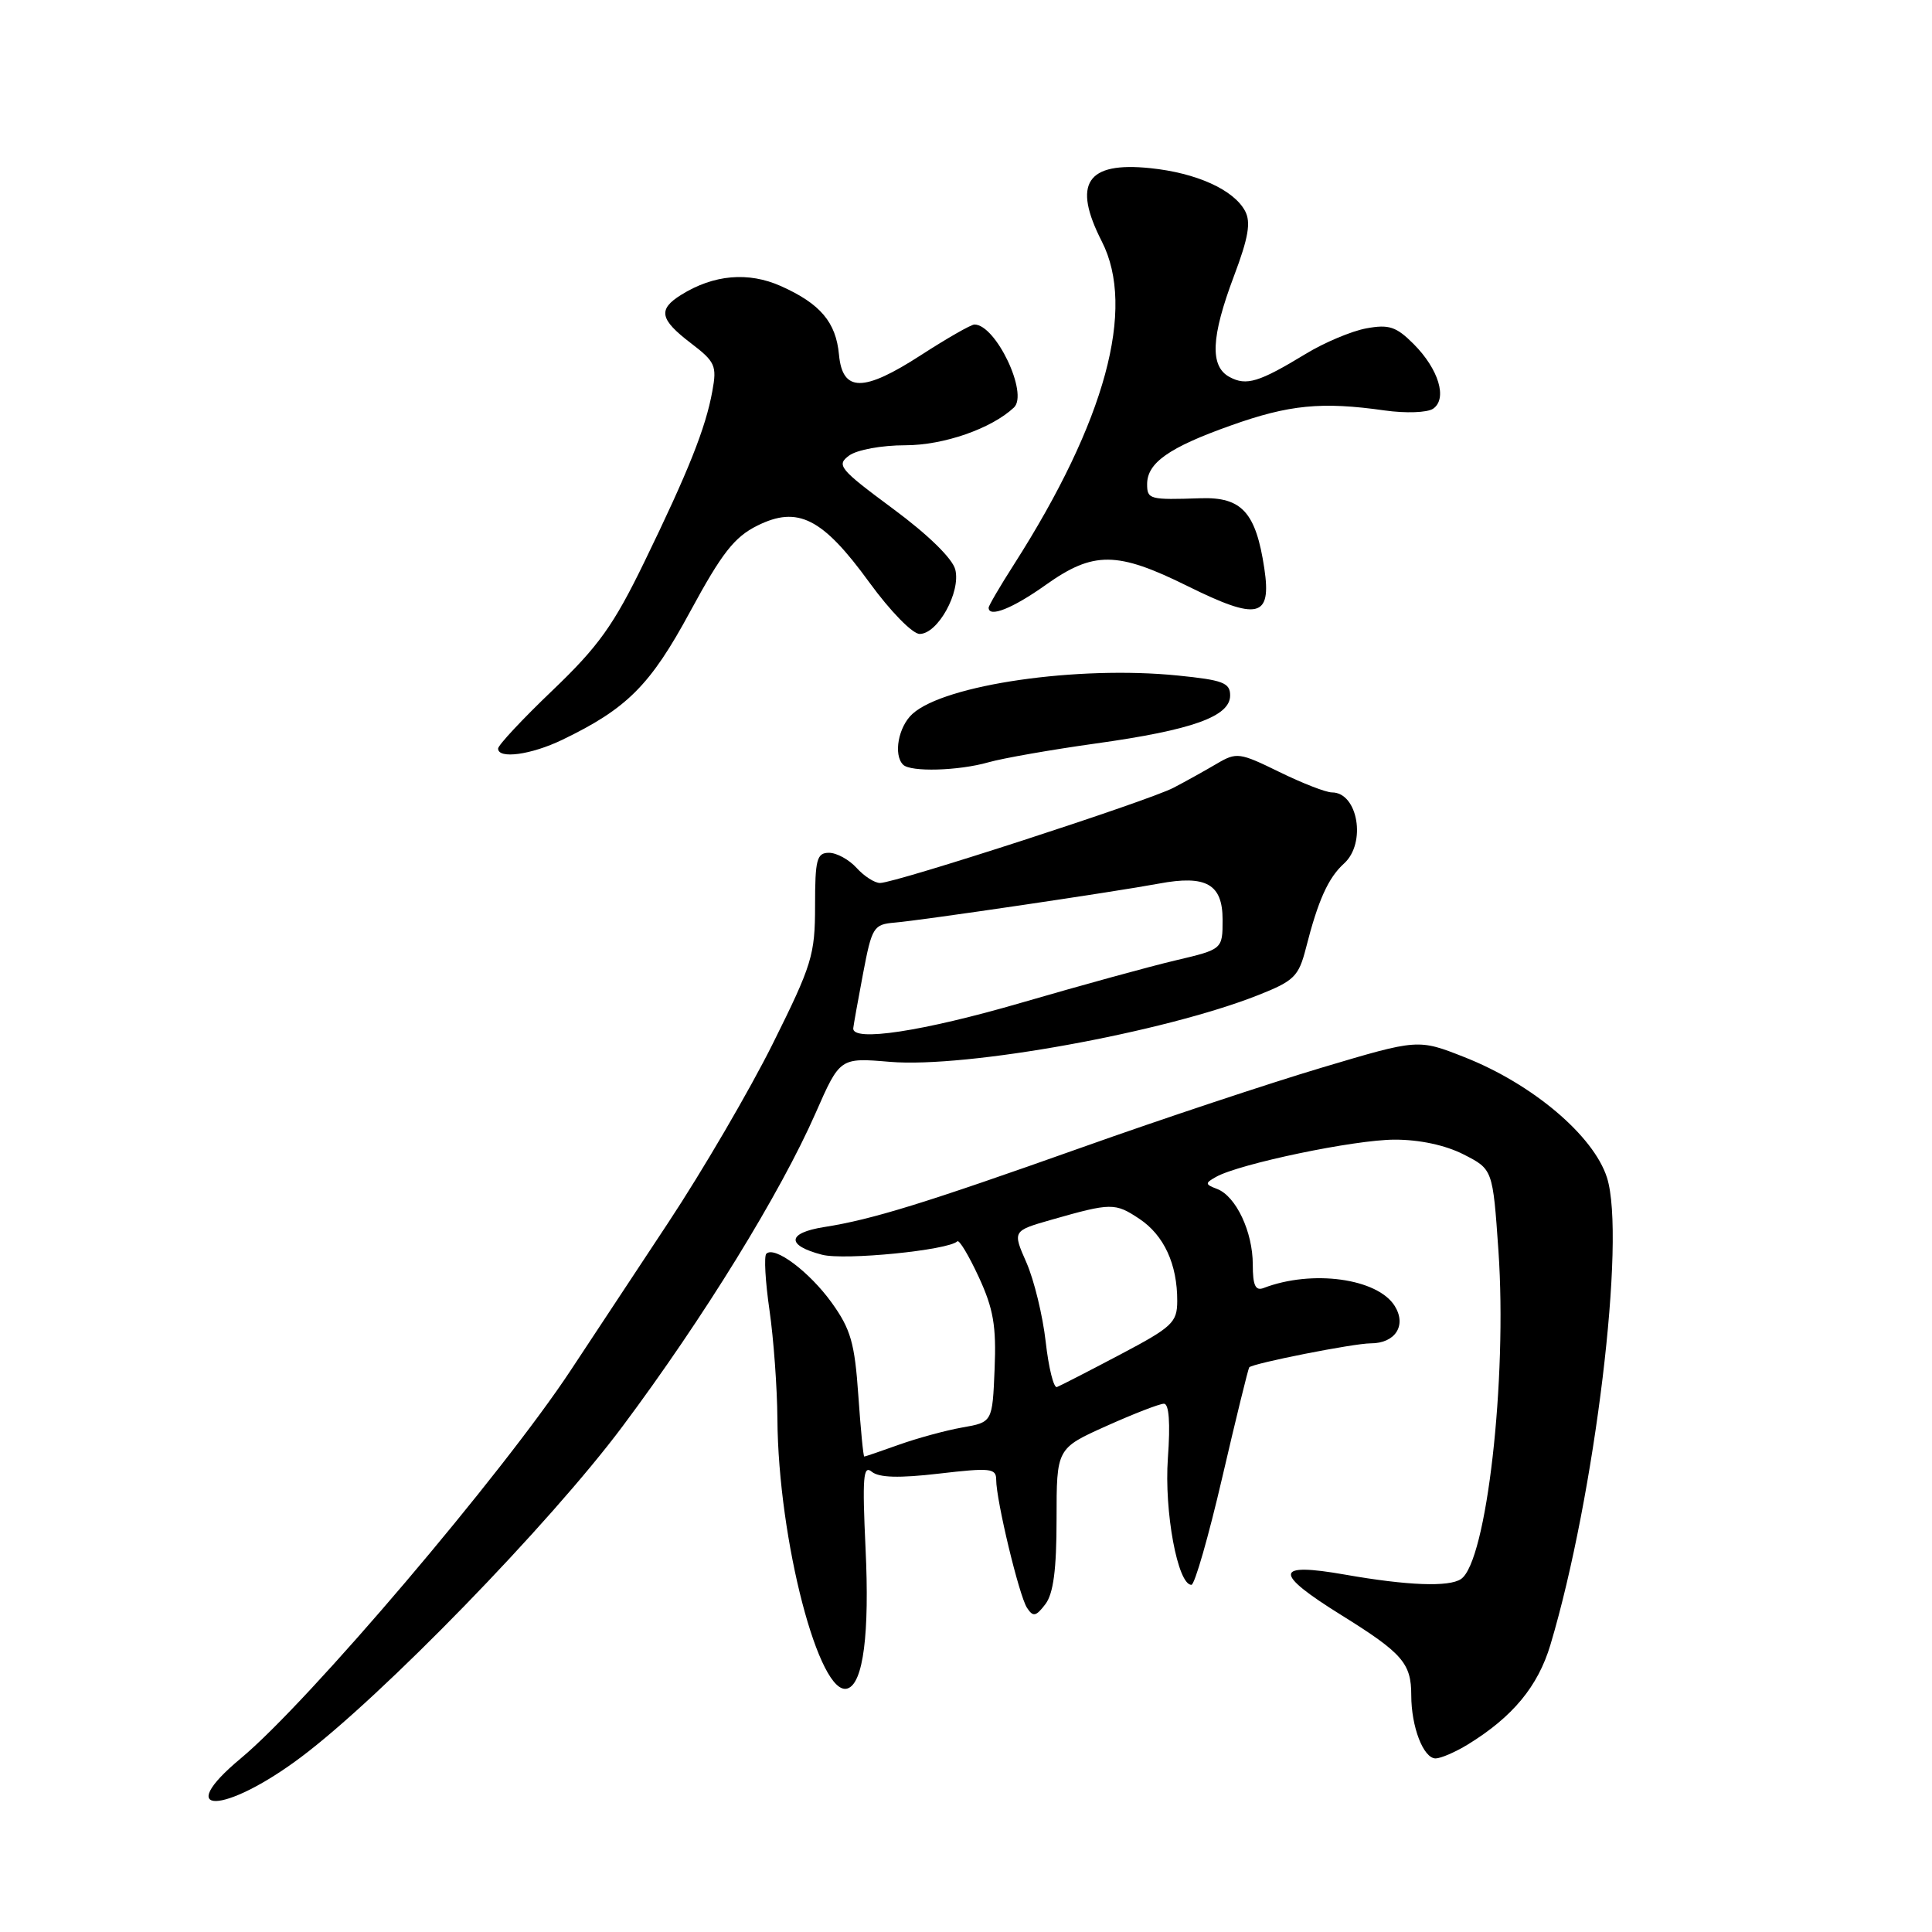 <?xml version="1.0" encoding="UTF-8" standalone="no"?>
<!DOCTYPE svg PUBLIC "-//W3C//DTD SVG 1.1//EN" "http://www.w3.org/Graphics/SVG/1.1/DTD/svg11.dtd" >
<svg xmlns="http://www.w3.org/2000/svg" xmlns:xlink="http://www.w3.org/1999/xlink" version="1.1" viewBox="0 0 256 256">
 <g >
 <path fill="currentColor"
d=" M 39.86 232.85 C 50.55 224.84 72.84 201.92 82.49 189.00 C 93.20 174.67 103.41 158.10 108.08 147.47 C 111.30 140.14 111.30 140.14 117.93 140.70 C 128.05 141.55 154.25 136.80 166.74 131.85 C 171.49 129.97 172.08 129.38 173.04 125.64 C 174.65 119.30 176.00 116.31 178.09 114.42 C 181.08 111.72 179.93 105.00 176.49 105.00 C 175.69 105.00 172.56 103.78 169.52 102.29 C 164.25 99.71 163.86 99.65 161.24 101.19 C 159.73 102.08 157.15 103.52 155.50 104.38 C 152.16 106.13 118.65 117.00 116.61 117.00 C 115.89 117.00 114.50 116.10 113.50 115.00 C 112.50 113.90 110.86 113.00 109.85 113.00 C 108.23 113.00 108.00 113.86 108.00 120.02 C 108.00 126.53 107.60 127.84 102.41 138.27 C 99.34 144.44 93.10 155.12 88.55 162.00 C 84.00 168.88 78.21 177.65 75.67 181.50 C 66.60 195.27 40.90 225.51 31.91 232.99 C 22.76 240.61 29.66 240.49 39.86 232.85 Z  M 194.50 231.15 C 200.44 227.50 203.79 223.46 205.44 217.94 C 211.34 198.20 215.48 164.01 212.93 156.03 C 211.15 150.47 203.06 143.63 194.05 140.08 C 187.91 137.66 187.91 137.66 175.20 141.45 C 168.22 143.53 153.95 148.27 143.50 151.99 C 122.44 159.47 115.57 161.59 109.21 162.59 C 104.27 163.37 104.15 165.02 108.93 166.26 C 111.91 167.03 125.67 165.66 126.85 164.48 C 127.10 164.24 128.37 166.36 129.69 169.21 C 131.63 173.41 132.03 175.69 131.79 181.41 C 131.50 188.45 131.50 188.45 127.50 189.15 C 125.30 189.54 121.53 190.57 119.12 191.43 C 116.72 192.29 114.64 193.00 114.52 193.00 C 114.39 193.00 114.04 189.34 113.73 184.87 C 113.25 177.96 112.73 176.13 110.21 172.62 C 107.25 168.51 102.62 165.04 101.54 166.13 C 101.22 166.44 101.41 169.81 101.96 173.60 C 102.51 177.40 102.98 183.88 103.01 188.00 C 103.12 204.07 108.57 224.98 112.31 223.73 C 114.39 223.04 115.23 216.47 114.69 205.19 C 114.25 195.75 114.38 194.07 115.51 195.01 C 116.47 195.80 119.11 195.88 124.43 195.26 C 131.22 194.47 132.00 194.55 132.00 196.06 C 132.00 198.81 135.04 211.45 136.08 213.04 C 136.89 214.28 137.26 214.21 138.52 212.56 C 139.58 211.16 140.00 207.98 140.00 201.27 C 140.00 191.92 140.00 191.92 146.59 188.96 C 150.22 187.33 153.65 186.00 154.23 186.00 C 154.90 186.00 155.09 188.55 154.75 193.22 C 154.25 200.28 156.05 210.00 157.87 210.00 C 158.30 210.00 160.14 203.59 161.96 195.75 C 163.78 187.91 165.39 181.36 165.53 181.18 C 165.99 180.65 179.37 178.00 181.63 178.00 C 184.88 178.00 186.41 175.63 184.81 173.05 C 182.53 169.39 173.85 168.20 167.43 170.67 C 166.35 171.08 166.00 170.32 166.00 167.56 C 166.00 163.22 163.78 158.52 161.29 157.55 C 159.66 156.93 159.64 156.78 161.14 155.94 C 164.25 154.20 179.51 151.01 184.79 151.01 C 188.09 151.00 191.53 151.74 193.94 152.97 C 197.80 154.94 197.80 154.94 198.55 165.72 C 199.73 182.80 196.98 206.94 193.59 209.23 C 192.00 210.31 186.50 210.10 178.25 208.65 C 168.81 206.99 168.68 208.38 177.75 214.02 C 185.83 219.05 187.00 220.39 187.00 224.63 C 187.00 228.83 188.61 233.00 190.23 233.00 C 190.93 232.99 192.85 232.16 194.50 231.15 Z  M 130.97 101.01 C 132.86 100.47 139.29 99.34 145.24 98.51 C 157.99 96.73 163.00 94.94 163.00 92.15 C 163.00 90.47 162.04 90.11 156.06 89.51 C 142.79 88.17 125.18 90.72 120.91 94.59 C 119.04 96.28 118.35 100.02 119.67 101.33 C 120.66 102.32 127.02 102.14 130.97 101.01 Z  M 74.50 98.03 C 83.09 93.89 86.17 90.81 91.47 81.00 C 95.66 73.27 97.31 71.16 100.35 69.65 C 105.72 66.98 108.99 68.64 115.19 77.17 C 117.97 80.99 120.91 84.00 121.86 84.00 C 124.26 84.00 127.33 78.45 126.58 75.47 C 126.21 74.01 122.97 70.84 118.31 67.40 C 111.21 62.14 110.79 61.63 112.52 60.36 C 113.56 59.60 116.83 59.00 119.96 59.00 C 125.03 59.00 131.37 56.80 134.35 54.00 C 136.31 52.16 131.95 43.00 129.12 43.00 C 128.67 43.00 125.49 44.82 122.04 47.05 C 114.39 52.00 111.64 51.98 111.17 47.00 C 110.77 42.69 108.70 40.25 103.48 37.91 C 99.16 35.98 94.56 36.38 90.24 39.08 C 87.15 41.01 87.42 42.32 91.53 45.46 C 94.77 47.93 95.01 48.46 94.39 51.82 C 93.51 56.71 91.22 62.45 85.36 74.50 C 81.31 82.84 79.30 85.65 73.25 91.44 C 69.26 95.25 66.00 98.74 66.00 99.19 C 66.00 100.61 70.37 100.02 74.50 98.03 Z  M 138.57 77.50 C 144.89 73.01 148.01 73.03 157.36 77.66 C 166.69 82.28 168.51 81.86 167.53 75.32 C 166.41 67.89 164.55 65.84 159.09 66.02 C 152.32 66.25 152.00 66.17 152.00 64.15 C 152.00 61.33 154.90 59.29 163.06 56.39 C 170.82 53.62 175.12 53.20 183.50 54.39 C 186.28 54.78 189.11 54.68 189.89 54.16 C 191.82 52.84 190.64 48.92 187.31 45.58 C 185.00 43.27 184.04 42.96 181.04 43.51 C 179.09 43.87 175.47 45.39 173.00 46.90 C 166.82 50.65 165.16 51.16 162.93 49.96 C 160.29 48.55 160.46 44.66 163.51 36.57 C 165.43 31.48 165.77 29.45 164.98 27.96 C 163.47 25.14 158.54 22.91 152.41 22.28 C 143.98 21.41 142.07 24.30 146.00 32.00 C 150.53 40.88 146.47 55.82 134.37 74.77 C 132.51 77.67 131.00 80.26 131.00 80.52 C 131.00 81.89 134.19 80.62 138.57 77.50 Z  M 113.06 136.25 C 113.10 135.84 113.68 132.57 114.36 129.00 C 115.53 122.84 115.75 122.49 118.55 122.25 C 122.07 121.96 147.79 118.16 153.57 117.08 C 159.82 115.91 162.00 117.15 162.00 121.86 C 162.00 125.79 162.00 125.79 155.75 127.26 C 152.31 128.07 143.12 130.60 135.32 132.87 C 122.27 136.67 112.91 138.09 113.06 136.25 Z  M 138.56 177.79 C 138.17 174.33 137.02 169.61 136.01 167.30 C 134.16 163.10 134.16 163.10 139.33 161.62 C 147.25 159.36 147.75 159.36 150.97 161.50 C 154.23 163.67 156.01 167.52 155.99 172.40 C 155.98 175.24 155.34 175.84 148.40 179.50 C 144.23 181.70 140.47 183.63 140.05 183.79 C 139.62 183.95 138.95 181.25 138.56 177.79 Z "/>
</g>
</svg>